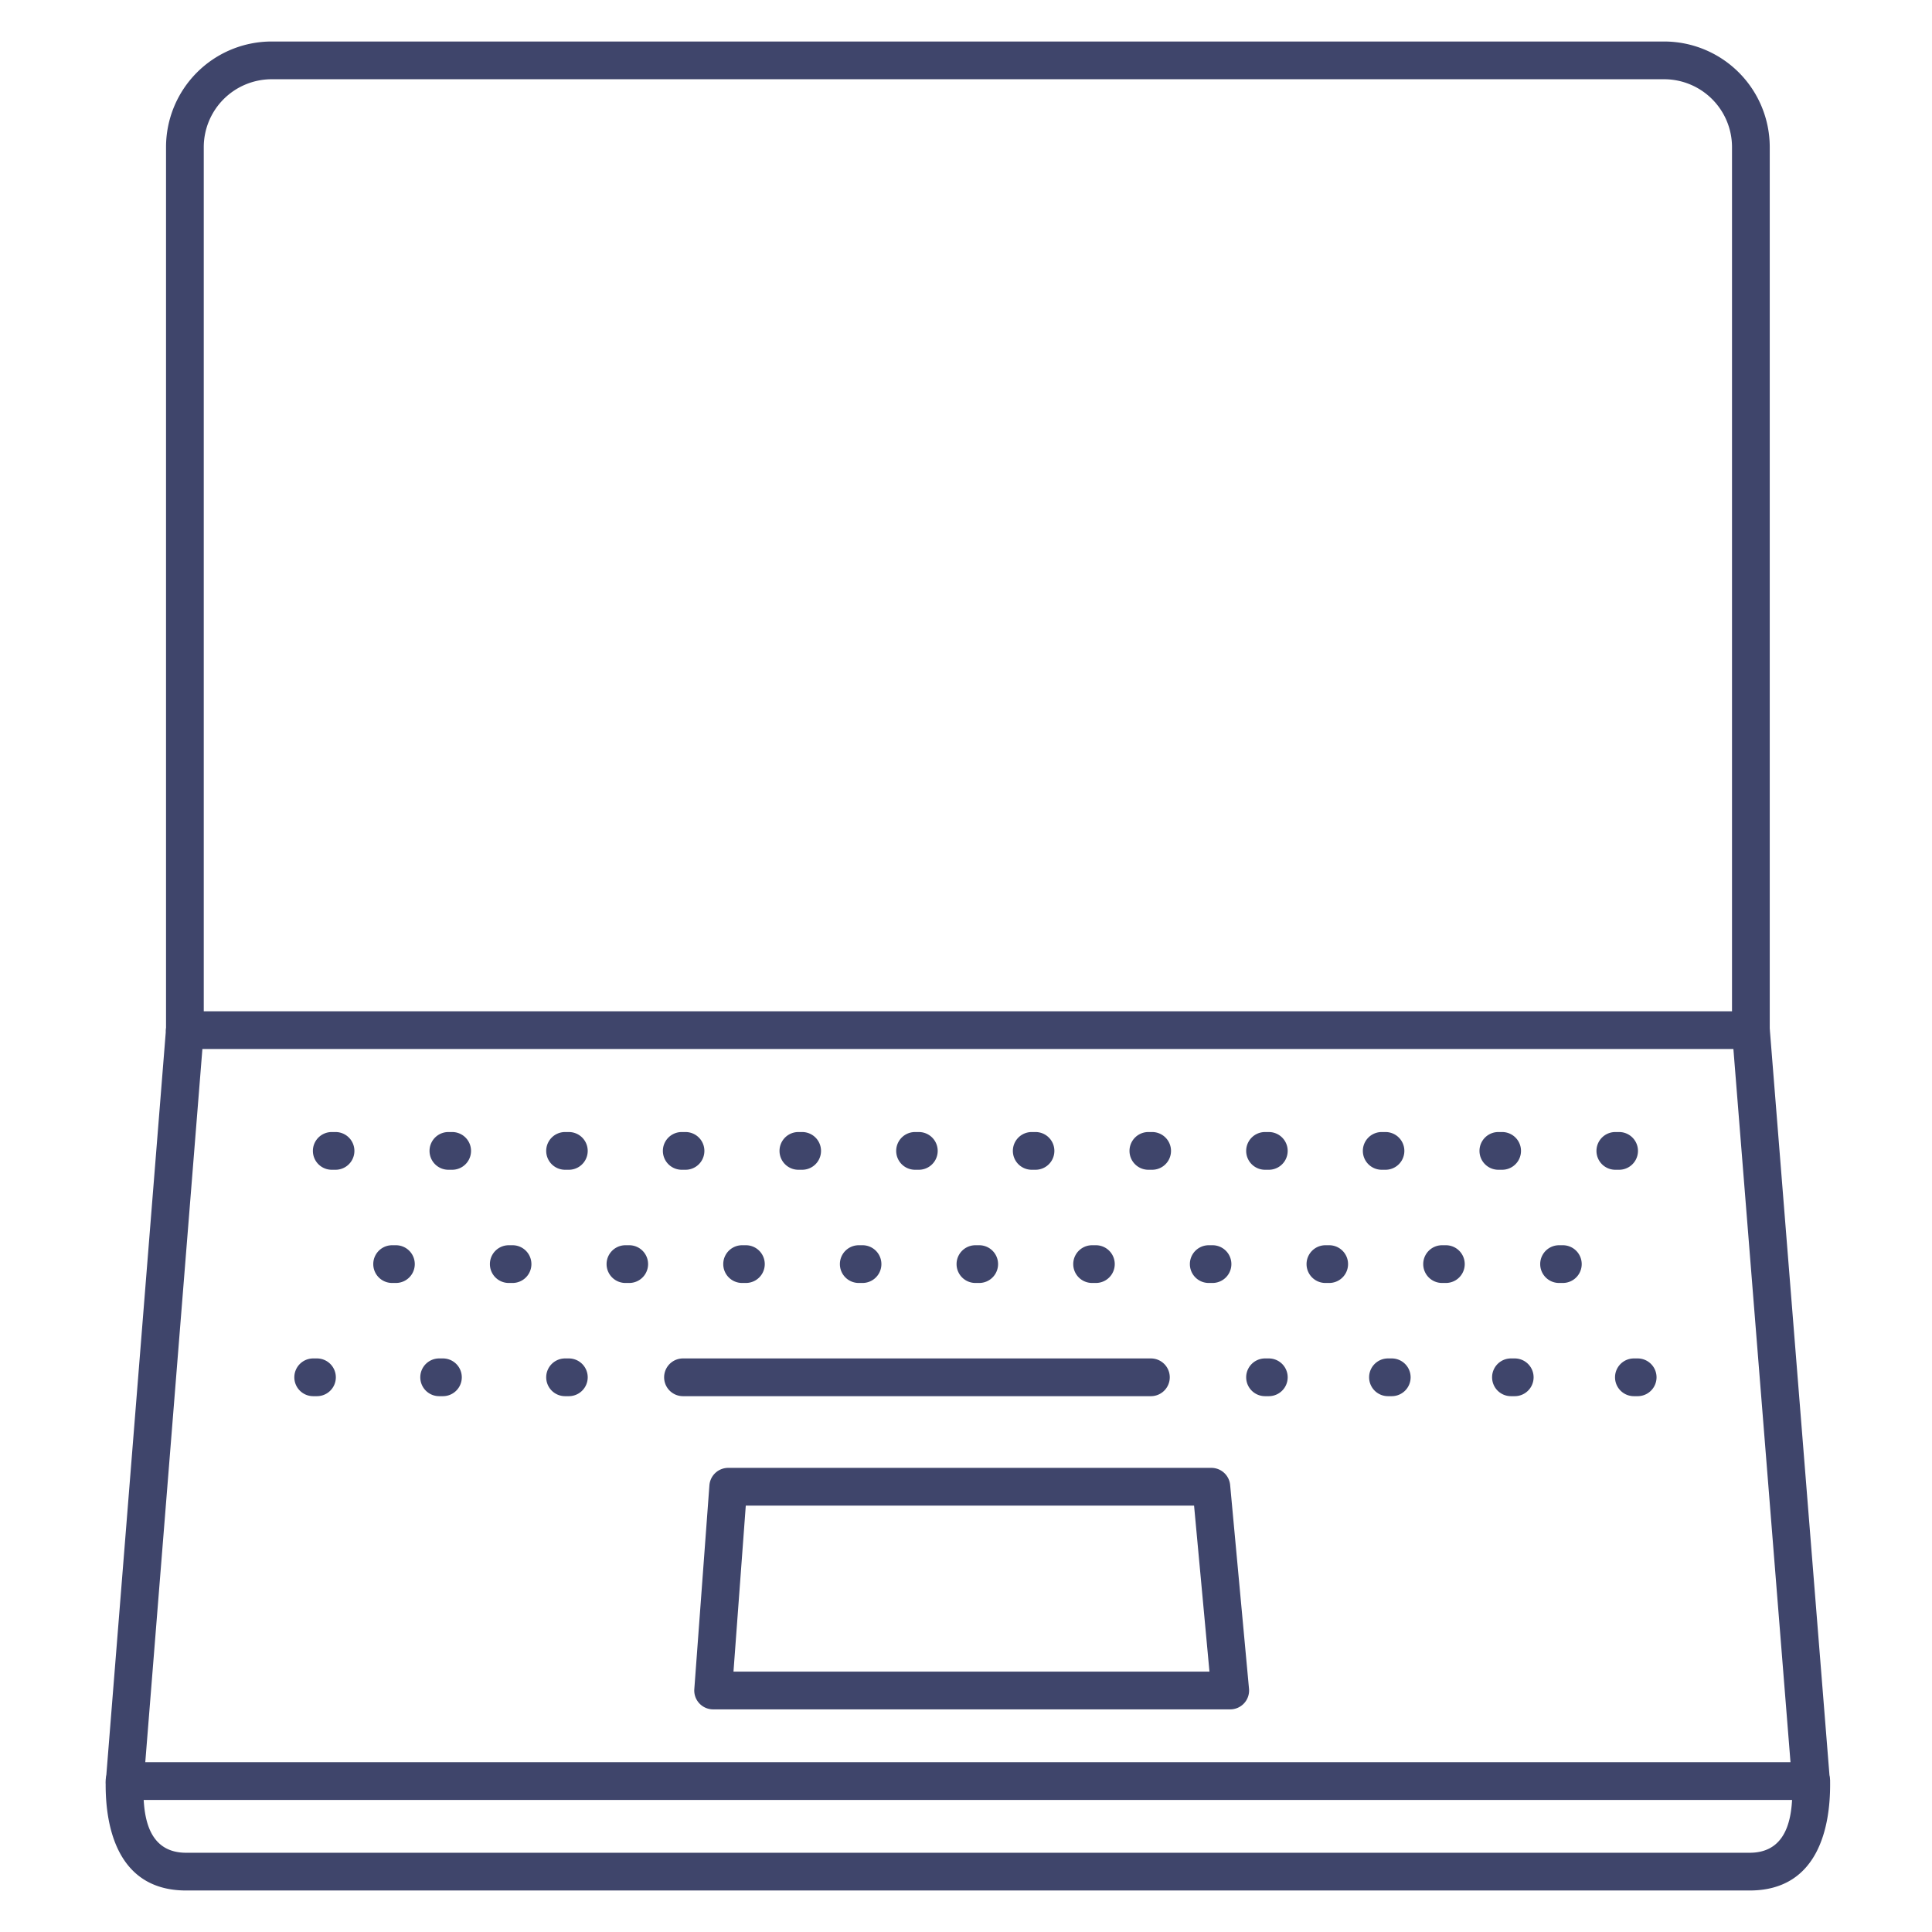 <?xml version="1.0" ?><svg viewBox="0 0 512 512" xmlns="http://www.w3.org/2000/svg"><defs><style>.cls-1{fill:#3f456b;}</style></defs><title/><g id="Lines"><path class="cls-1" d="M464,278a5,5,0,0,1-5-5V39a18,18,0,0,0-17.95-18H72A18,18,0,0,0,54,39V273a5,5,0,0,1-10,0V39A28,28,0,0,1,72,11h369.1A28,28,0,0,1,469,39V273A5,5,0,0,1,464,278Z"/><path class="cls-1" d="M463.67,501H49.33C30.77,501,28,483.49,28,473.05c0-.13,0-.27,0-.4l16-200a5,5,0,1,1,10,.8L38,473.25c0,5.9.13,17.75,11.33,17.75H463.67c11.2,0,11.33-11.85,11.33-17.75L459,273.4a5,5,0,0,1,10-.8l16,200c0,.13,0,.27,0,.4C485,483.49,482.23,501,463.67,501Z"/><path class="cls-1" d="M463,278H49a5,5,0,0,1,0-10H463a5,5,0,0,1,0,10Z"/><path class="cls-1" d="M480,477H33a5,5,0,0,1,0-10H480a5,5,0,0,1,0,10Z"/><path class="cls-1" d="M326,453H189a5,5,0,0,1-5-5.37l4-54a5,5,0,0,1,5-4.63H321a5,5,0,0,1,5,4.54l5,54a5,5,0,0,1-5,5.46ZM194.38,443H320.52l-4.08-44H197.64Z"/></g><g id="Outline"><path class="cls-1" d="M401.42,370h-1a5,5,0,0,1,0-10h1a5,5,0,1,1,0,10Z"/><path class="cls-1" d="M398.08,310h-1a5,5,0,1,1,0-10h1a5,5,0,0,1,0,10Z"/><path class="cls-1" d="M383.17,340h-1a5,5,0,0,1,0-10h1a5,5,0,1,1,0,10Z"/><path class="cls-1" d="M368.83,370h-1a5,5,0,1,1,0-10h1a5,5,0,0,1,0,10Z"/><path class="cls-1" d="M367.17,310h-1a5,5,0,0,1,0-10h1a5,5,0,1,1,0,10Z"/><path class="cls-1" d="M352.25,340h-1a5,5,0,0,1,0-10h1a5,5,0,0,1,0,10Z"/><path class="cls-1" d="M434,370h-1a5,5,0,0,1,0-10h1a5,5,0,0,1,0,10Z"/><path class="cls-1" d="M429.08,310h-1a5,5,0,1,1,0-10h1a5,5,0,0,1,0,10Z"/><path class="cls-1" d="M414.17,340h-1a5,5,0,0,1,0-10h1a5,5,0,1,1,0,10Z"/><path class="cls-1" d="M336.25,370h-1a5,5,0,0,1,0-10h1a5,5,0,0,1,0,10Z"/><path class="cls-1" d="M336.25,310h-1a5,5,0,0,1,0-10h1a5,5,0,0,1,0,10Z"/><path class="cls-1" d="M321.33,340h-1a5,5,0,1,1,0-10h1a5,5,0,0,1,0,10Z"/><path class="cls-1" d="M305.33,310h-1a5,5,0,1,1,0-10h1a5,5,0,0,1,0,10Z"/><path class="cls-1" d="M290.42,340h-1a5,5,0,0,1,0-10h1a5,5,0,1,1,0,10Z"/><path class="cls-1" d="M274.42,310h-1a5,5,0,0,1,0-10h1a5,5,0,1,1,0,10Z"/><path class="cls-1" d="M259.5,340h-1a5,5,0,0,1,0-10h1a5,5,0,0,1,0,10Z"/><path class="cls-1" d="M243.5,310h-1a5,5,0,0,1,0-10h1a5,5,0,0,1,0,10Z"/><path class="cls-1" d="M228.58,340h-1a5,5,0,0,1,0-10h1a5,5,0,1,1,0,10Z"/><path class="cls-1" d="M212.58,310h-1a5,5,0,0,1,0-10h1a5,5,0,1,1,0,10Z"/><path class="cls-1" d="M197.67,340h-1a5,5,0,1,1,0-10h1a5,5,0,0,1,0,10Z"/><path class="cls-1" d="M181.67,310h-1a5,5,0,1,1,0-10h1a5,5,0,0,1,0,10Z"/><path class="cls-1" d="M166.75,340h-1a5,5,0,0,1,0-10h1a5,5,0,0,1,0,10Z"/><path class="cls-1" d="M150.75,370h-1a5,5,0,0,1,0-10h1a5,5,0,0,1,0,10Z"/><path class="cls-1" d="M150.75,310h-1a5,5,0,0,1,0-10h1a5,5,0,0,1,0,10Z"/><path class="cls-1" d="M135.83,340h-1a5,5,0,0,1,0-10h1a5,5,0,1,1,0,10Z"/><path class="cls-1" d="M117.38,370h-1a5,5,0,0,1,0-10h1a5,5,0,0,1,0,10Z"/><path class="cls-1" d="M119.83,310h-1a5,5,0,1,1,0-10h1a5,5,0,0,1,0,10Z"/><path class="cls-1" d="M104.92,340h-1a5,5,0,0,1,0-10h1a5,5,0,1,1,0,10Z"/><path class="cls-1" d="M84,370H83a5,5,0,0,1,0-10h1a5,5,0,0,1,0,10Z"/><path class="cls-1" d="M88.92,310h-1a5,5,0,0,1,0-10h1a5,5,0,1,1,0,10Z"/><path class="cls-1" d="M305,370H181a5,5,0,0,1,0-10H305a5,5,0,0,1,0,10Z"/></g></svg>